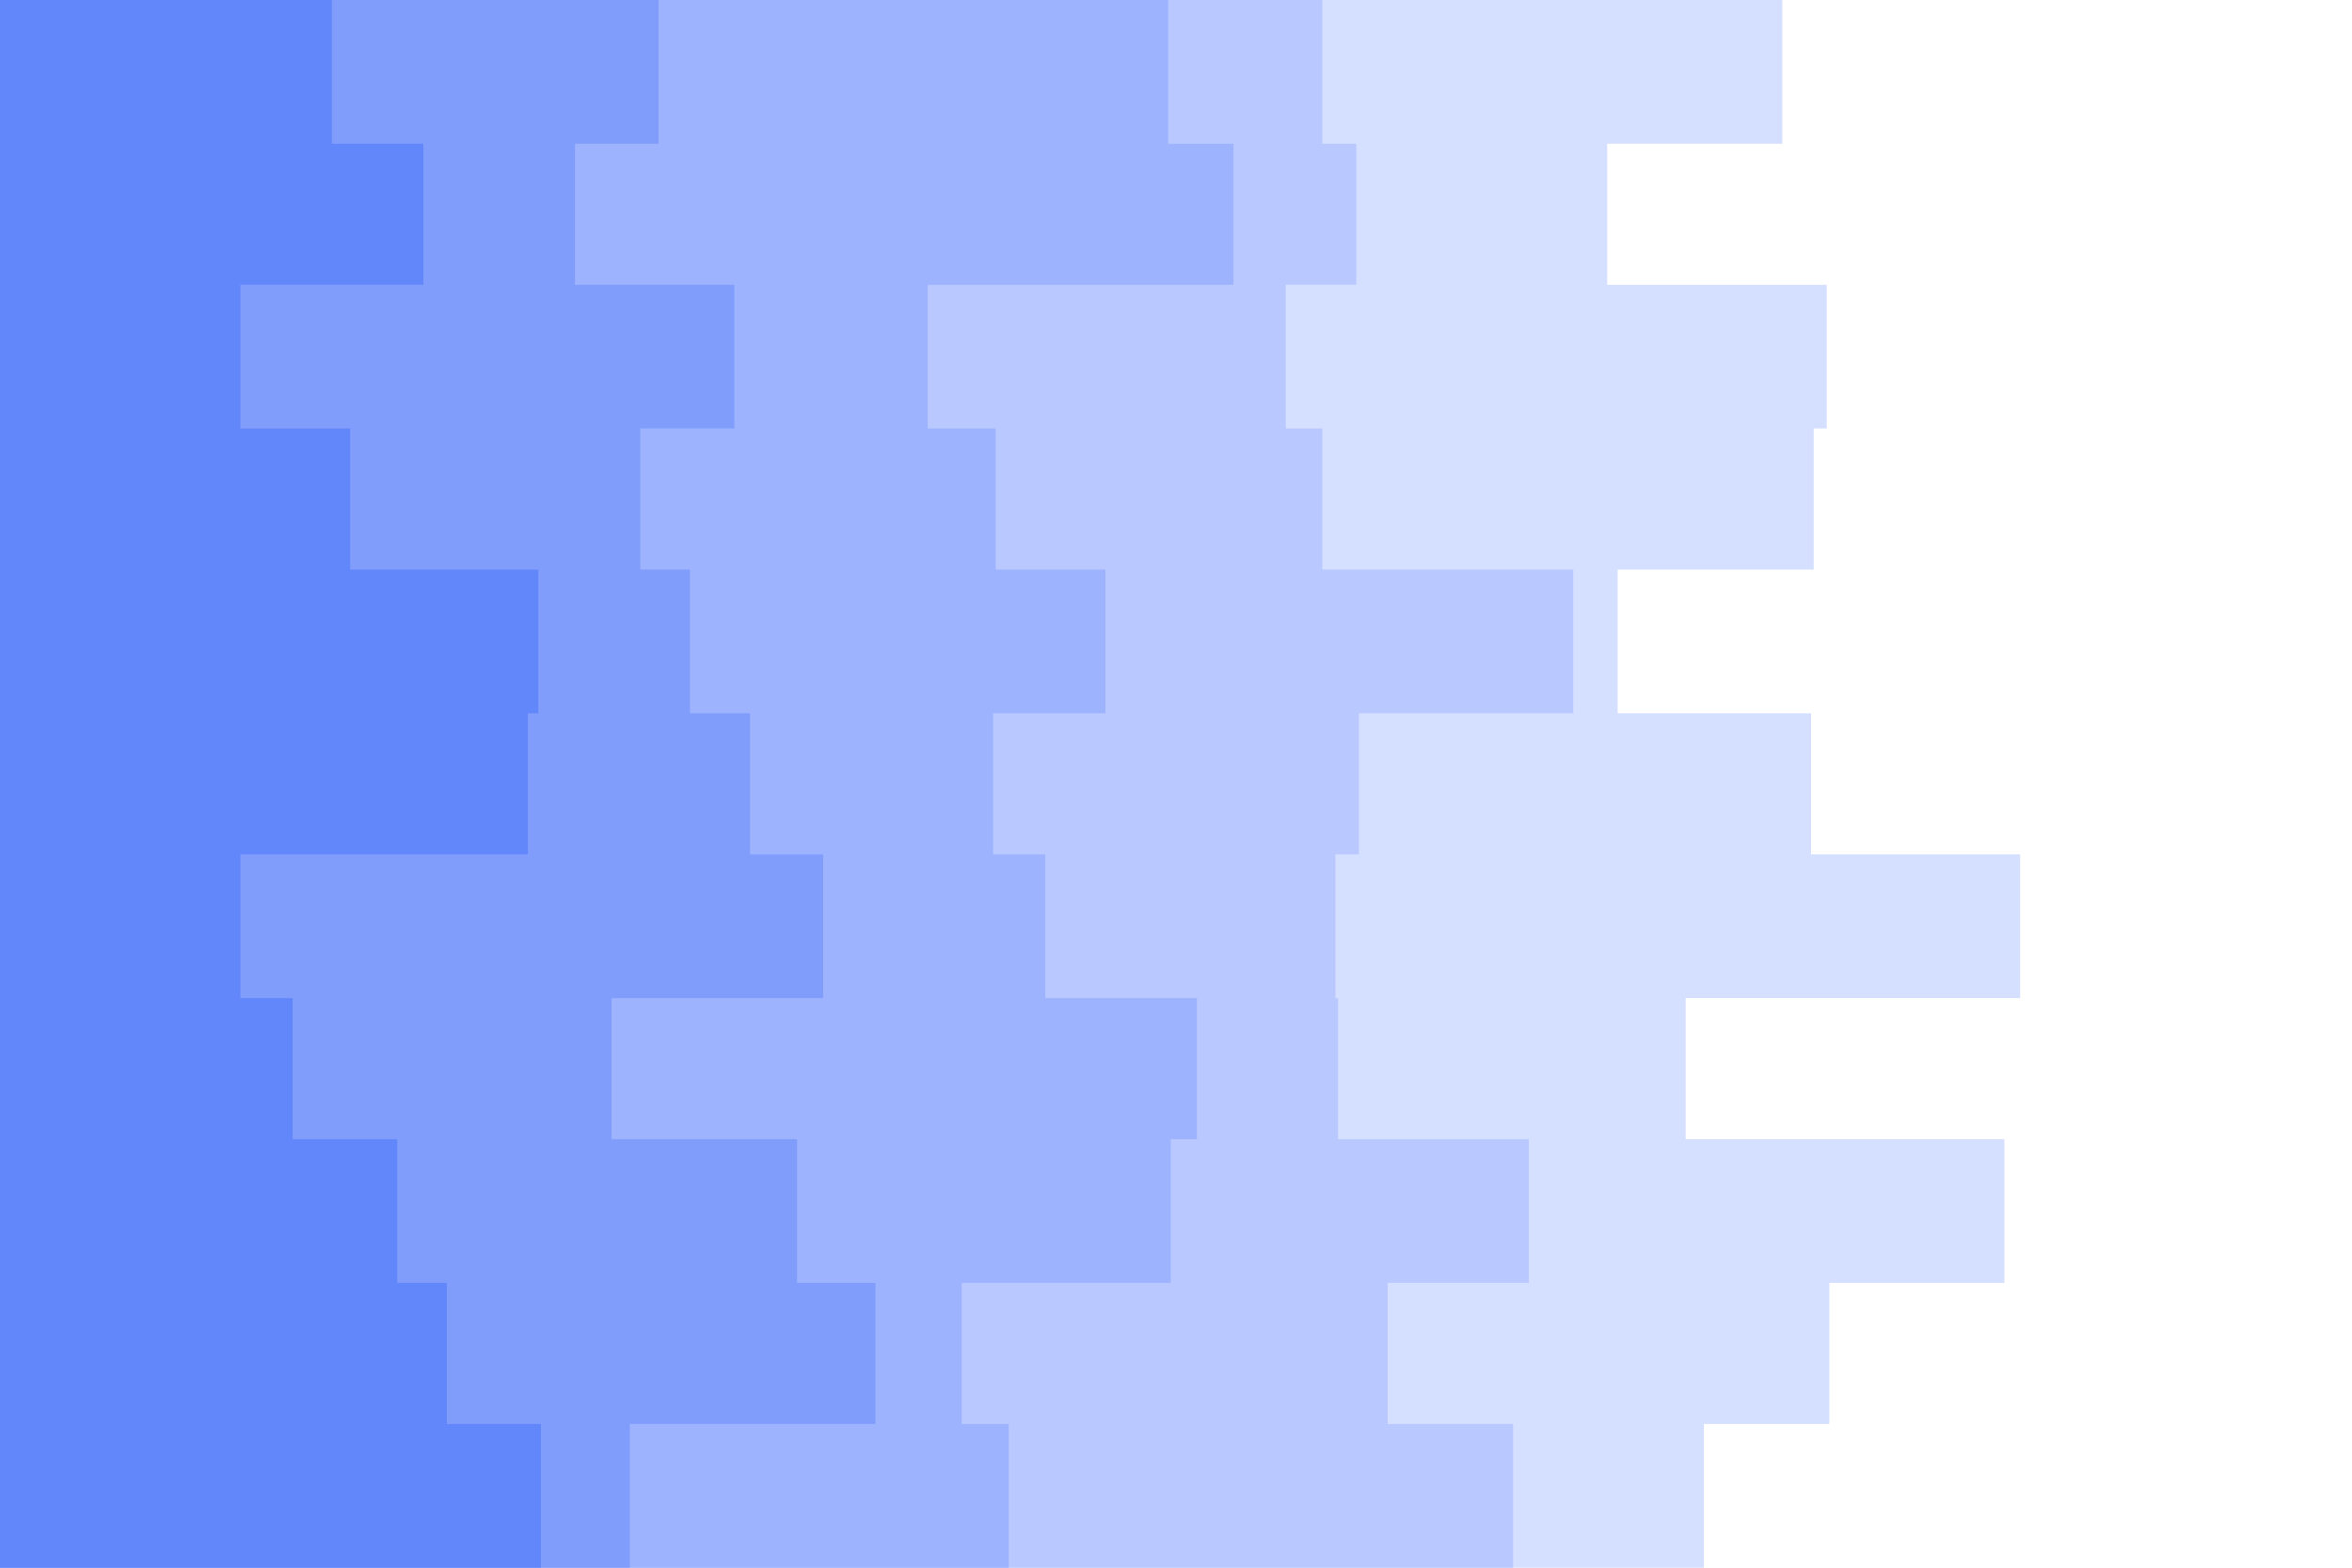 <svg id="visual" viewBox="0 0 900 600" width="900" height="600" xmlns="http://www.w3.org/2000/svg" xmlns:xlink="http://www.w3.org/1999/xlink" version="1.1"><path d="M725 0L682 0L682 55L615 55L615 109L699 109L699 164L694 164L694 218L619 218L619 273L693 273L693 327L773 327L773 382L645 382L645 436L767 436L767 491L700 491L700 545L652 545L652 600L0 600L0 545L0 545L0 491L0 491L0 436L0 436L0 382L0 382L0 327L0 327L0 273L0 273L0 218L0 218L0 164L0 164L0 109L0 109L0 55L0 55L0 0L0 0Z" fill="#d5dfff"></path><path d="M546 0L506 0L506 55L519 55L519 109L492 109L492 164L506 164L506 218L602 218L602 273L520 273L520 327L511 327L511 382L512 382L512 436L585 436L585 491L531 491L531 545L579 545L579 600L0 600L0 545L0 545L0 491L0 491L0 436L0 436L0 382L0 382L0 327L0 327L0 273L0 273L0 218L0 218L0 164L0 164L0 109L0 109L0 55L0 55L0 0L0 0Z" fill="#b9c9ff"></path><path d="M463 0L447 0L447 55L472 55L472 109L355 109L355 164L381 164L381 218L423 218L423 273L380 273L380 327L400 327L400 382L458 382L458 436L448 436L448 491L368 491L368 545L386 545L386 600L0 600L0 545L0 545L0 491L0 491L0 436L0 436L0 382L0 382L0 327L0 327L0 273L0 273L0 218L0 218L0 164L0 164L0 109L0 109L0 55L0 55L0 0L0 0Z" fill="#9db3fe"></path><path d="M220 0L252 0L252 55L220 55L220 109L281 109L281 164L245 164L245 218L264 218L264 273L287 273L287 327L315 327L315 382L234 382L234 436L305 436L305 491L335 491L335 545L241 545L241 600L0 600L0 545L0 545L0 491L0 491L0 436L0 436L0 382L0 382L0 327L0 327L0 273L0 273L0 218L0 218L0 164L0 164L0 109L0 109L0 55L0 55L0 0L0 0Z" fill="#819dfc"></path><path d="M187 0L127 0L127 55L162 55L162 109L92 109L92 164L134 164L134 218L206 218L206 273L202 273L202 327L92 327L92 382L112 382L112 436L152 436L152 491L171 491L171 545L207 545L207 600L0 600L0 545L0 545L0 491L0 491L0 436L0 436L0 382L0 382L0 327L0 327L0 273L0 273L0 218L0 218L0 164L0 164L0 109L0 109L0 55L0 55L0 0L0 0Z" fill="#6287fa"></path></svg>